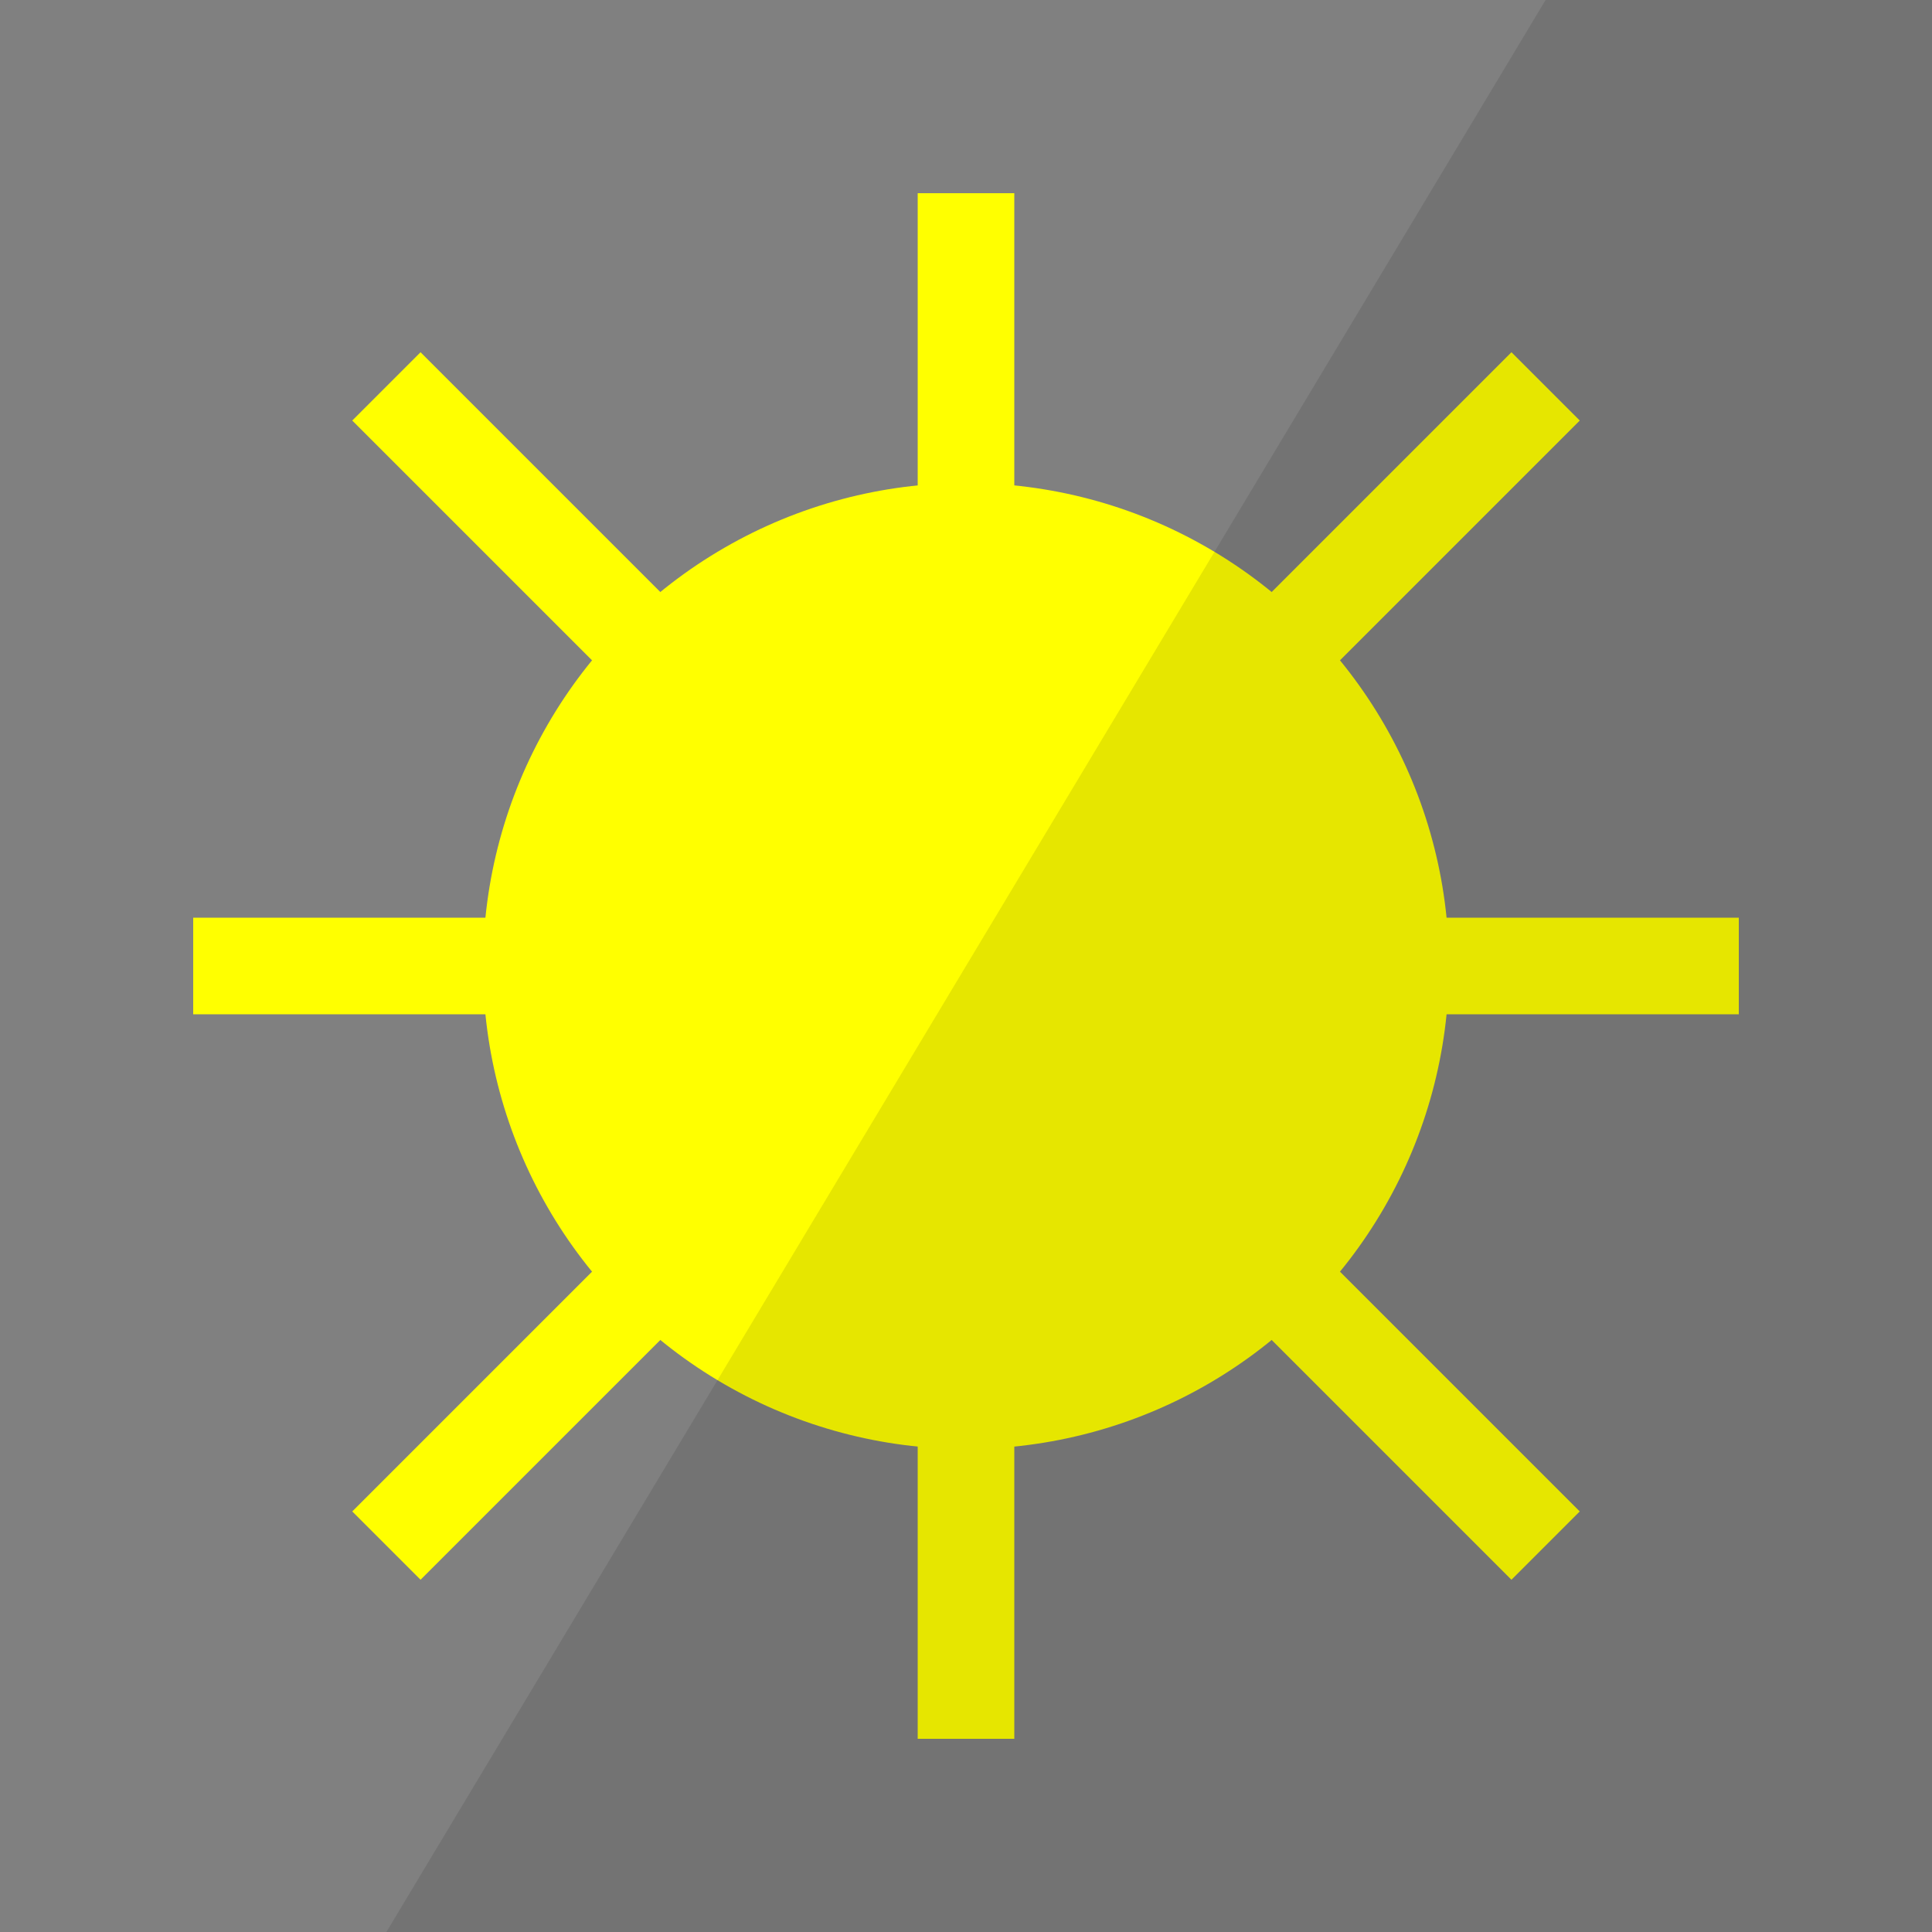 <svg xmlns="http://www.w3.org/2000/svg" viewBox="0 0 100 100">
    <rect x="0" y="0" width="100" height="100" fill="#808080" stroke="none"/>
    <circle r="25" cx="50" cy="50" fill="yellow" />
    <path d="M10 50, 50 50 " fill="none" stroke="yellow" stroke-width="5" />
    <path d="M20 20, 50 50 " fill="none" stroke="yellow" stroke-width="5" />
    <path d="M50 10, 50 50 " fill="none" stroke="yellow" stroke-width="5" />
    <path d="M80 20, 50 50 " fill="none" stroke="yellow" stroke-width="5" />
    <path d="M90 50, 50 50 " fill="none" stroke="yellow" stroke-width="5" />
    <path d="M80 80, 50 50 " fill="none" stroke="yellow" stroke-width="5" />
    <path d="M50 90, 50 50 " fill="none" stroke="yellow" stroke-width="5" />
    <path d="M20 80, 50 50 " fill="none" stroke="yellow" stroke-width="5" />
    <path d="M80 0, 100 0, 100 100, 20 100" fill="rgba(0,0,0,0.1)" />
</svg>